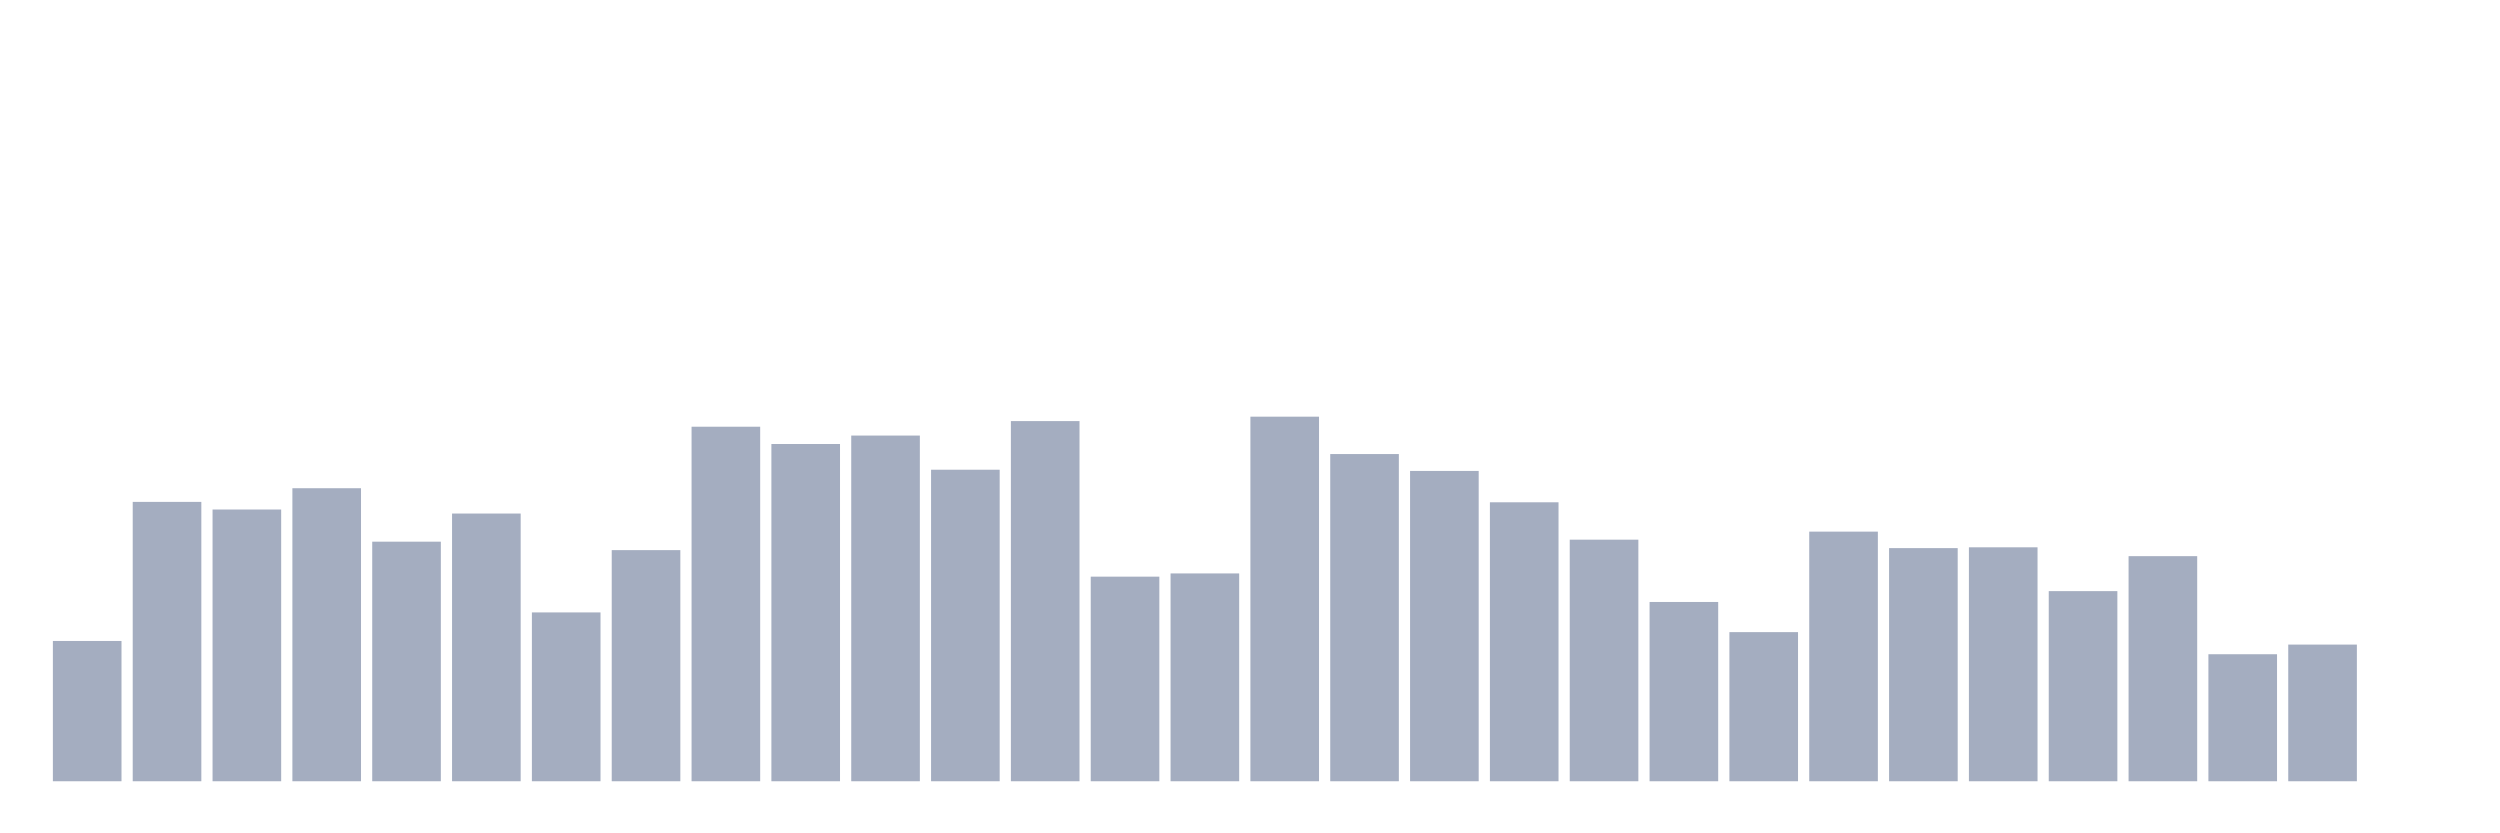 <svg xmlns="http://www.w3.org/2000/svg" viewBox="0 0 480 160"><g transform="translate(10,10)"><rect class="bar" x="0.153" width="13.175" y="113.065" height="26.935" fill="rgb(164,173,192)"></rect><rect class="bar" x="15.482" width="13.175" y="86.362" height="53.638" fill="rgb(164,173,192)"></rect><rect class="bar" x="30.81" width="13.175" y="87.828" height="52.172" fill="rgb(164,173,192)"></rect><rect class="bar" x="46.138" width="13.175" y="83.738" height="56.262" fill="rgb(164,173,192)"></rect><rect class="bar" x="61.466" width="13.175" y="94.002" height="45.998" fill="rgb(164,173,192)"></rect><rect class="bar" x="76.794" width="13.175" y="88.6" height="51.4" fill="rgb(164,173,192)"></rect><rect class="bar" x="92.123" width="13.175" y="107.585" height="32.415" fill="rgb(164,173,192)"></rect><rect class="bar" x="107.451" width="13.175" y="95.623" height="44.377" fill="rgb(164,173,192)"></rect><rect class="bar" x="122.779" width="13.175" y="71.929" height="68.071" fill="rgb(164,173,192)"></rect><rect class="bar" x="138.107" width="13.175" y="75.248" height="64.752" fill="rgb(164,173,192)"></rect><rect class="bar" x="153.436" width="13.175" y="73.627" height="66.373" fill="rgb(164,173,192)"></rect><rect class="bar" x="168.764" width="13.175" y="80.187" height="59.813" fill="rgb(164,173,192)"></rect><rect class="bar" x="184.092" width="13.175" y="70.849" height="69.151" fill="rgb(164,173,192)"></rect><rect class="bar" x="199.42" width="13.175" y="100.717" height="39.283" fill="rgb(164,173,192)"></rect><rect class="bar" x="214.748" width="13.175" y="100.099" height="39.901" fill="rgb(164,173,192)"></rect><rect class="bar" x="230.077" width="13.175" y="70" height="70" fill="rgb(164,173,192)"></rect><rect class="bar" x="245.405" width="13.175" y="77.178" height="62.822" fill="rgb(164,173,192)"></rect><rect class="bar" x="260.733" width="13.175" y="80.419" height="59.581" fill="rgb(164,173,192)"></rect><rect class="bar" x="276.061" width="13.175" y="86.439" height="53.561" fill="rgb(164,173,192)"></rect><rect class="bar" x="291.39" width="13.175" y="93.616" height="46.384" fill="rgb(164,173,192)"></rect><rect class="bar" x="306.718" width="13.175" y="105.579" height="34.421" fill="rgb(164,173,192)"></rect><rect class="bar" x="322.046" width="13.175" y="111.367" height="28.633" fill="rgb(164,173,192)"></rect><rect class="bar" x="337.374" width="13.175" y="92.073" height="47.927" fill="rgb(164,173,192)"></rect><rect class="bar" x="352.702" width="13.175" y="95.237" height="44.763" fill="rgb(164,173,192)"></rect><rect class="bar" x="368.031" width="13.175" y="95.083" height="44.917" fill="rgb(164,173,192)"></rect><rect class="bar" x="383.359" width="13.175" y="103.495" height="36.505" fill="rgb(164,173,192)"></rect><rect class="bar" x="398.687" width="13.175" y="96.781" height="43.219" fill="rgb(164,173,192)"></rect><rect class="bar" x="414.015" width="13.175" y="115.612" height="24.388" fill="rgb(164,173,192)"></rect><rect class="bar" x="429.344" width="13.175" y="113.76" height="26.24" fill="rgb(164,173,192)"></rect><rect class="bar" x="444.672" width="13.175" y="140" height="0" fill="rgb(164,173,192)"></rect></g></svg>